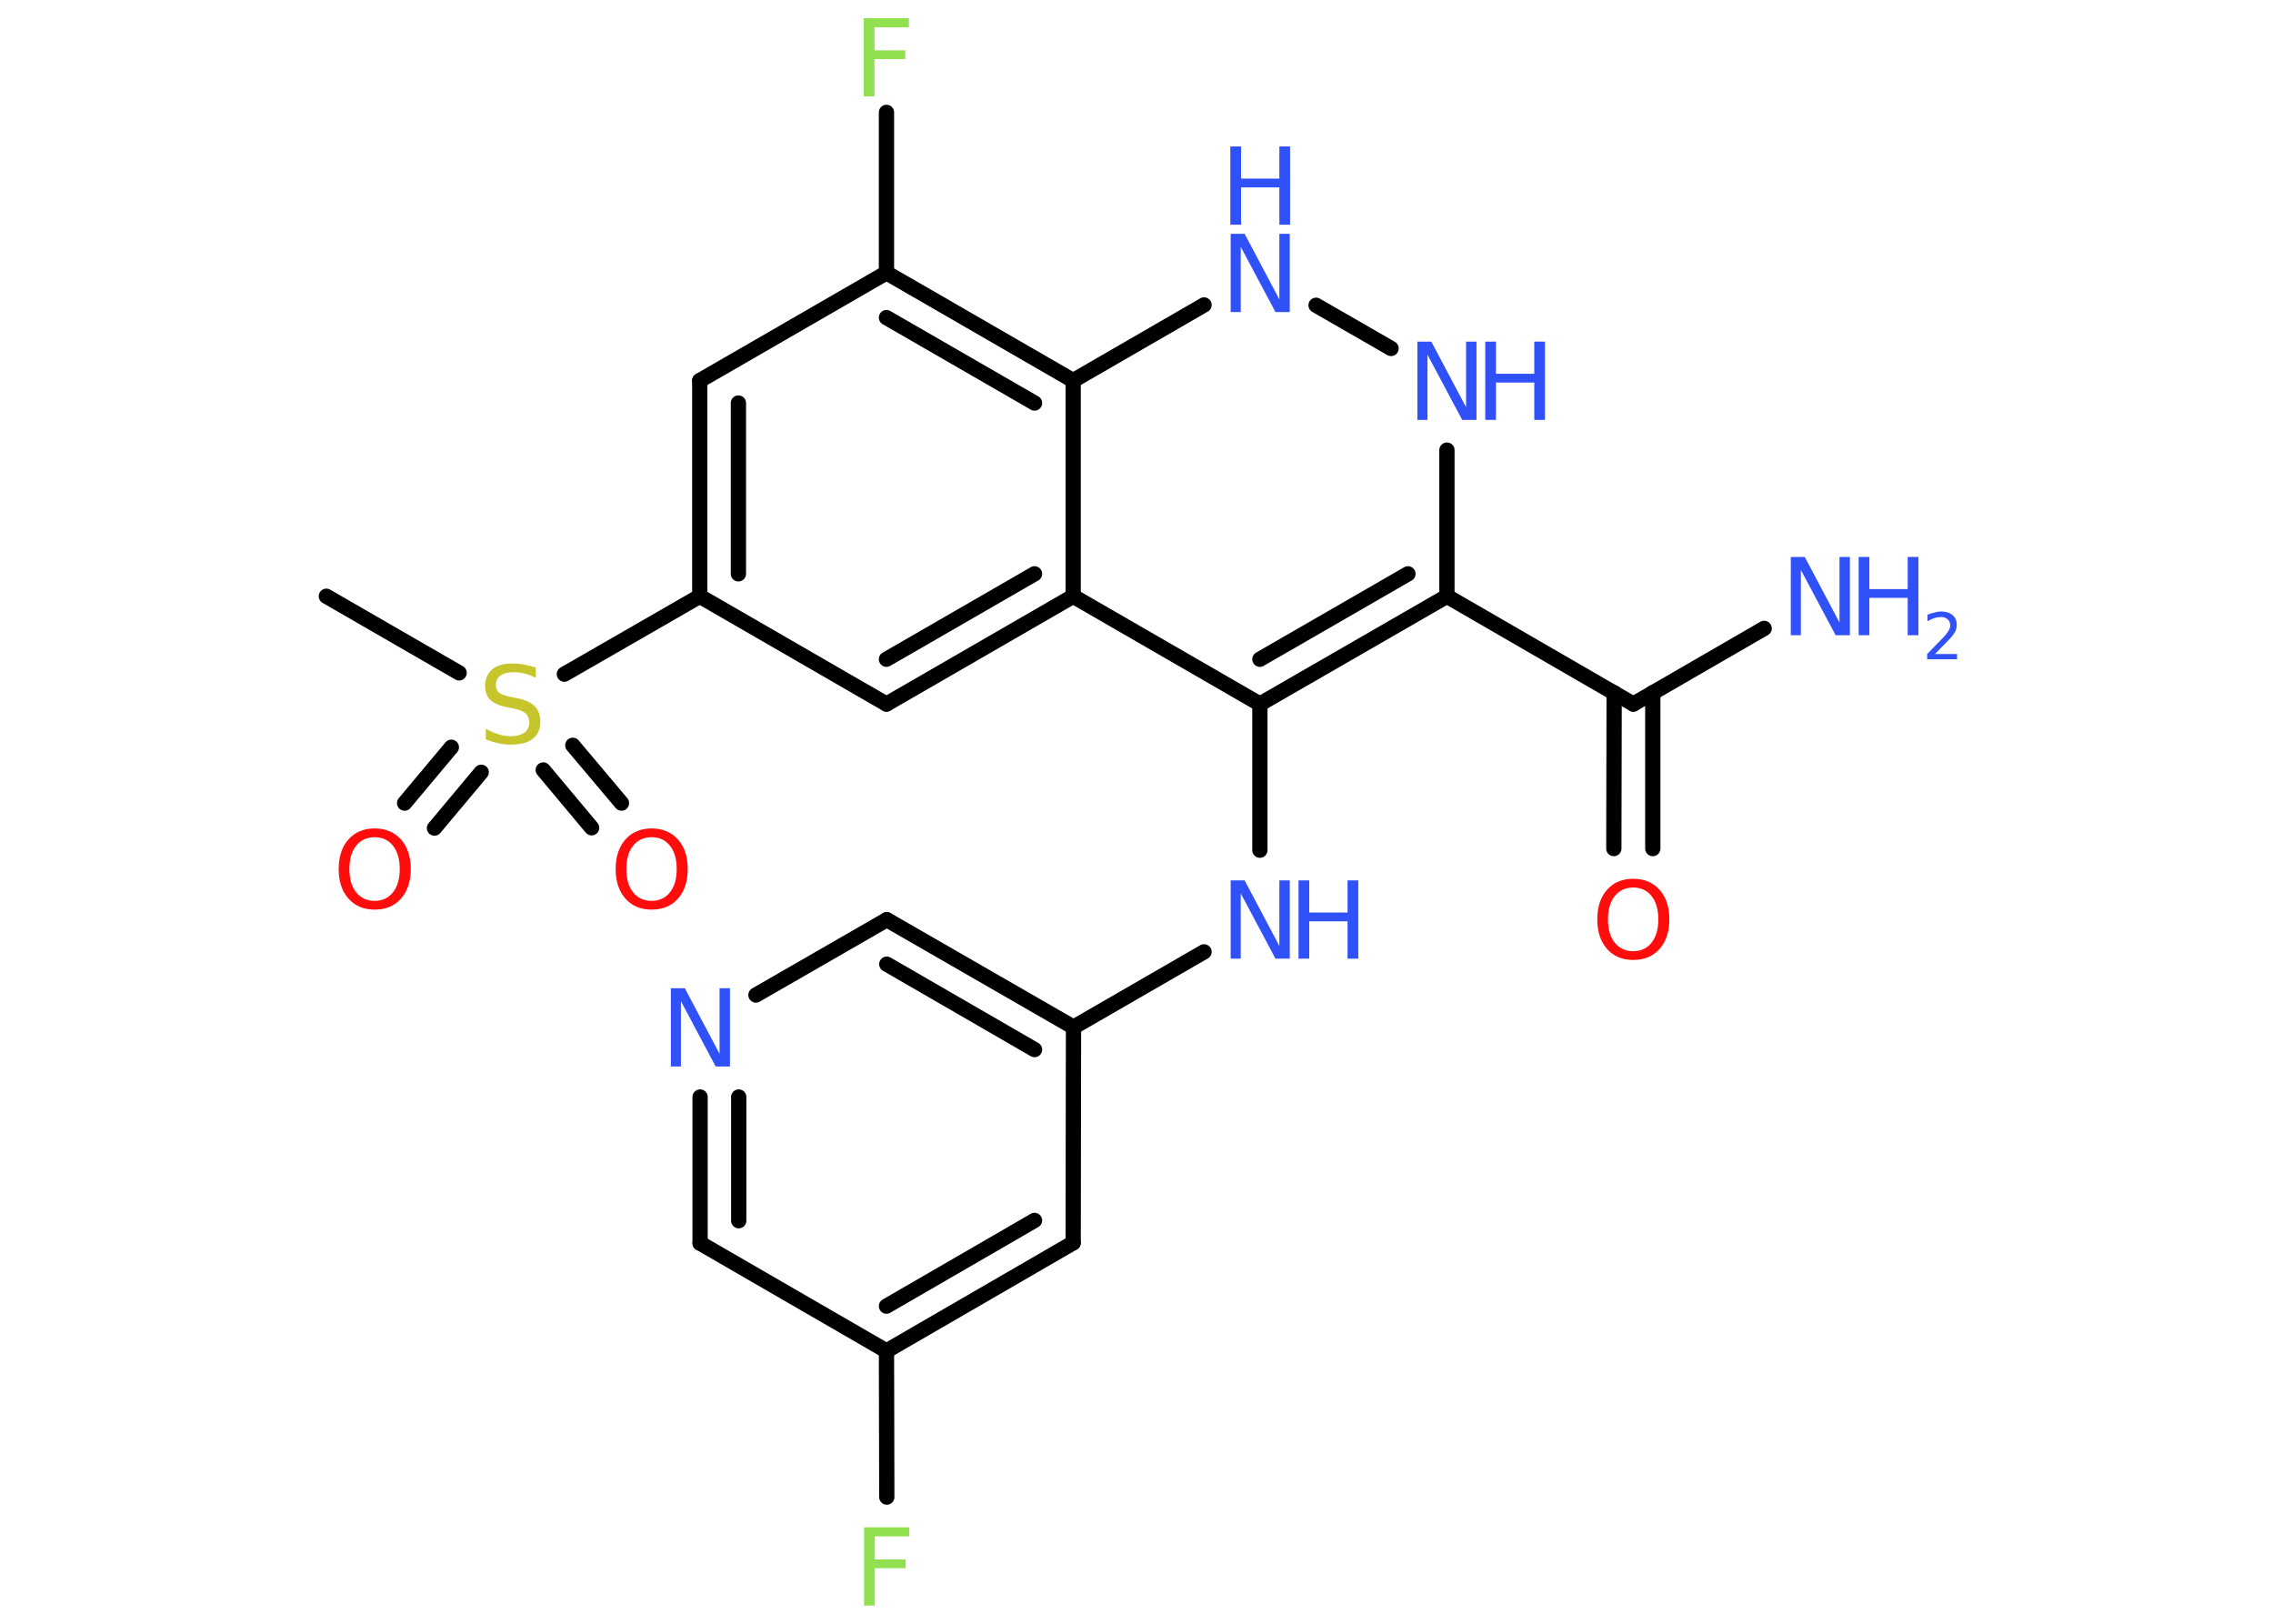 <?xml version='1.0' encoding='UTF-8'?>
<!DOCTYPE svg PUBLIC "-//W3C//DTD SVG 1.1//EN" "http://www.w3.org/Graphics/SVG/1.1/DTD/svg11.dtd">
<svg version='1.2' xmlns='http://www.w3.org/2000/svg' xmlns:xlink='http://www.w3.org/1999/xlink' width='70.0mm' height='50.0mm' viewBox='0 0 70.0 50.0'>
  <desc>Generated by the Chemistry Development Kit (http://github.com/cdk)</desc>
  <g stroke-linecap='round' stroke-linejoin='round' stroke='#000000' stroke-width='.47' fill='#3050F8'>
    <rect x='.0' y='.0' width='70.0' height='50.0' fill='#FFFFFF' stroke='none'/>
    <g id='mol1' class='mol'>
      <line id='mol1bnd1' class='bond' x1='10.05' y1='18.36' x2='14.14' y2='20.72'/>
      <g id='mol1bnd2' class='bond'>
        <line x1='14.82' y1='23.78' x2='13.38' y2='25.5'/>
        <line x1='13.9' y1='23.01' x2='12.46' y2='24.73'/>
      </g>
      <g id='mol1bnd3' class='bond'>
        <line x1='17.64' y1='22.95' x2='19.14' y2='24.73'/>
        <line x1='16.73' y1='23.71' x2='18.22' y2='25.49'/>
      </g>
      <line id='mol1bnd4' class='bond' x1='17.38' y1='20.76' x2='21.55' y2='18.36'/>
      <g id='mol1bnd5' class='bond'>
        <line x1='21.55' y1='11.72' x2='21.55' y2='18.36'/>
        <line x1='22.74' y1='12.41' x2='22.74' y2='17.67'/>
      </g>
      <line id='mol1bnd6' class='bond' x1='21.55' y1='11.72' x2='27.3' y2='8.4'/>
      <line id='mol1bnd7' class='bond' x1='27.3' y1='8.4' x2='27.3' y2='3.46'/>
      <g id='mol1bnd8' class='bond'>
        <line x1='33.05' y1='11.72' x2='27.3' y2='8.4'/>
        <line x1='31.86' y1='12.41' x2='27.3' y2='9.78'/>
      </g>
      <line id='mol1bnd9' class='bond' x1='33.05' y1='11.72' x2='33.05' y2='18.36'/>
      <g id='mol1bnd10' class='bond'>
        <line x1='27.3' y1='21.68' x2='33.05' y2='18.36'/>
        <line x1='27.3' y1='20.3' x2='31.86' y2='17.67'/>
      </g>
      <line id='mol1bnd11' class='bond' x1='21.55' y1='18.36' x2='27.3' y2='21.68'/>
      <line id='mol1bnd12' class='bond' x1='33.05' y1='18.36' x2='38.8' y2='21.68'/>
      <line id='mol1bnd13' class='bond' x1='38.8' y1='21.68' x2='38.8' y2='26.18'/>
      <line id='mol1bnd14' class='bond' x1='37.08' y1='29.31' x2='33.06' y2='31.63'/>
      <g id='mol1bnd15' class='bond'>
        <line x1='33.06' y1='31.63' x2='27.31' y2='28.32'/>
        <line x1='31.86' y1='32.32' x2='27.31' y2='29.69'/>
      </g>
      <line id='mol1bnd16' class='bond' x1='27.31' y1='28.32' x2='23.28' y2='30.64'/>
      <g id='mol1bnd17' class='bond'>
        <line x1='21.56' y1='33.78' x2='21.56' y2='38.28'/>
        <line x1='22.75' y1='33.78' x2='22.75' y2='37.59'/>
      </g>
      <line id='mol1bnd18' class='bond' x1='21.56' y1='38.28' x2='27.3' y2='41.6'/>
      <line id='mol1bnd19' class='bond' x1='27.3' y1='41.6' x2='27.31' y2='46.1'/>
      <g id='mol1bnd20' class='bond'>
        <line x1='27.3' y1='41.6' x2='33.05' y2='38.27'/>
        <line x1='27.3' y1='40.22' x2='31.86' y2='37.58'/>
      </g>
      <line id='mol1bnd21' class='bond' x1='33.06' y1='31.63' x2='33.05' y2='38.27'/>
      <g id='mol1bnd22' class='bond'>
        <line x1='38.8' y1='21.68' x2='44.56' y2='18.36'/>
        <line x1='38.8' y1='20.3' x2='43.36' y2='17.67'/>
      </g>
      <line id='mol1bnd23' class='bond' x1='44.56' y1='18.36' x2='50.3' y2='21.68'/>
      <line id='mol1bnd24' class='bond' x1='50.3' y1='21.68' x2='54.33' y2='19.35'/>
      <g id='mol1bnd25' class='bond'>
        <line x1='50.9' y1='21.33' x2='50.9' y2='26.13'/>
        <line x1='49.71' y1='21.33' x2='49.7' y2='26.13'/>
      </g>
      <line id='mol1bnd26' class='bond' x1='44.56' y1='18.36' x2='44.56' y2='13.86'/>
      <line id='mol1bnd27' class='bond' x1='42.84' y1='10.73' x2='40.53' y2='9.4'/>
      <line id='mol1bnd28' class='bond' x1='33.05' y1='11.72' x2='37.08' y2='9.39'/>
      <path id='mol1atm2' class='atom' d='M16.5 20.55v.32q-.18 -.09 -.35 -.13q-.16 -.04 -.32 -.04q-.27 .0 -.41 .1q-.15 .1 -.15 .29q.0 .16 .1 .24q.1 .08 .36 .13l.2 .04q.36 .07 .54 .25q.17 .17 .17 .47q.0 .35 -.23 .53q-.23 .18 -.69 .18q-.17 .0 -.36 -.04q-.19 -.04 -.4 -.12v-.33q.2 .11 .39 .17q.19 .06 .37 .06q.28 .0 .43 -.11q.15 -.11 .15 -.31q.0 -.18 -.11 -.28q-.11 -.1 -.36 -.15l-.2 -.04q-.37 -.07 -.53 -.23q-.16 -.15 -.16 -.43q.0 -.32 .22 -.51q.22 -.18 .62 -.18q.17 .0 .34 .03q.18 .03 .36 .09z' stroke='none' fill='#C6C62C'/>
      <path id='mol1atm3' class='atom' d='M11.54 25.78q-.36 .0 -.57 .26q-.21 .26 -.21 .72q.0 .46 .21 .72q.21 .26 .57 .26q.35 .0 .56 -.26q.21 -.26 .21 -.72q.0 -.46 -.21 -.72q-.21 -.26 -.56 -.26zM11.54 25.51q.5 .0 .81 .34q.3 .34 .3 .91q.0 .57 -.3 .91q-.3 .34 -.81 .34q-.51 .0 -.81 -.34q-.3 -.34 -.3 -.91q.0 -.57 .3 -.91q.3 -.34 .81 -.34z' stroke='none' fill='#FF0D0D'/>
      <path id='mol1atm4' class='atom' d='M20.07 25.78q-.36 .0 -.57 .26q-.21 .26 -.21 .72q.0 .46 .21 .72q.21 .26 .57 .26q.35 .0 .56 -.26q.21 -.26 .21 -.72q.0 -.46 -.21 -.72q-.21 -.26 -.56 -.26zM20.07 25.51q.5 .0 .81 .34q.3 .34 .3 .91q.0 .57 -.3 .91q-.3 .34 -.81 .34q-.51 .0 -.81 -.34q-.3 -.34 -.3 -.91q.0 -.57 .3 -.91q.3 -.34 .81 -.34z' stroke='none' fill='#FF0D0D'/>
      <path id='mol1atm8' class='atom' d='M26.61 .56h1.38v.28h-1.06v.71h.95v.27h-.95v1.15h-.33v-2.41z' stroke='none' fill='#90E050'/>
      <g id='mol1atm13' class='atom'>
        <path d='M37.89 27.11h.44l1.07 2.02v-2.02h.32v2.41h-.44l-1.07 -2.01v2.01h-.31v-2.41z' stroke='none'/>
        <path d='M39.99 27.11h.33v.99h1.18v-.99h.33v2.41h-.33v-1.15h-1.18v1.15h-.33v-2.41z' stroke='none'/>
      </g>
      <path id='mol1atm16' class='atom' d='M20.65 30.43h.44l1.07 2.02v-2.02h.32v2.41h-.44l-1.07 -2.01v2.01h-.31v-2.41z' stroke='none'/>
      <path id='mol1atm19' class='atom' d='M26.62 47.03h1.38v.28h-1.06v.71h.95v.27h-.95v1.15h-.33v-2.41z' stroke='none' fill='#90E050'/>
      <g id='mol1atm23' class='atom'>
        <path d='M55.14 17.15h.44l1.07 2.02v-2.02h.32v2.41h-.44l-1.07 -2.01v2.01h-.31v-2.41z' stroke='none'/>
        <path d='M57.24 17.15h.33v.99h1.18v-.99h.33v2.41h-.33v-1.15h-1.18v1.15h-.33v-2.41z' stroke='none'/>
        <path d='M59.59 20.14h.68v.16h-.92v-.16q.11 -.11 .3 -.31q.19 -.19 .24 -.25q.09 -.1 .13 -.18q.04 -.07 .04 -.14q.0 -.12 -.08 -.19q-.08 -.07 -.21 -.07q-.09 .0 -.19 .03q-.1 .03 -.22 .1v-.2q.12 -.05 .22 -.07q.1 -.03 .19 -.03q.23 .0 .36 .11q.13 .11 .13 .3q.0 .09 -.03 .17q-.03 .08 -.12 .19q-.02 .03 -.15 .16q-.13 .13 -.37 .38z' stroke='none'/>
      </g>
      <path id='mol1atm24' class='atom' d='M50.3 27.33q-.36 .0 -.57 .26q-.21 .26 -.21 .72q.0 .46 .21 .72q.21 .26 .57 .26q.35 .0 .56 -.26q.21 -.26 .21 -.72q.0 -.46 -.21 -.72q-.21 -.26 -.56 -.26zM50.3 27.06q.5 .0 .81 .34q.3 .34 .3 .91q.0 .57 -.3 .91q-.3 .34 -.81 .34q-.51 .0 -.81 -.34q-.3 -.34 -.3 -.91q.0 -.57 .3 -.91q.3 -.34 .81 -.34z' stroke='none' fill='#FF0D0D'/>
      <g id='mol1atm25' class='atom'>
        <path d='M43.64 10.52h.44l1.07 2.02v-2.02h.32v2.41h-.44l-1.07 -2.01v2.01h-.31v-2.41z' stroke='none'/>
        <path d='M45.74 10.52h.33v.99h1.18v-.99h.33v2.41h-.33v-1.15h-1.18v1.15h-.33v-2.41z' stroke='none'/>
      </g>
      <g id='mol1atm26' class='atom'>
        <path d='M37.89 7.2h.44l1.07 2.02v-2.02h.32v2.41h-.44l-1.07 -2.01v2.01h-.31v-2.41z' stroke='none'/>
        <path d='M37.89 4.51h.33v.99h1.18v-.99h.33v2.41h-.33v-1.15h-1.18v1.15h-.33v-2.41z' stroke='none'/>
      </g>
    </g>
  </g>
</svg>
